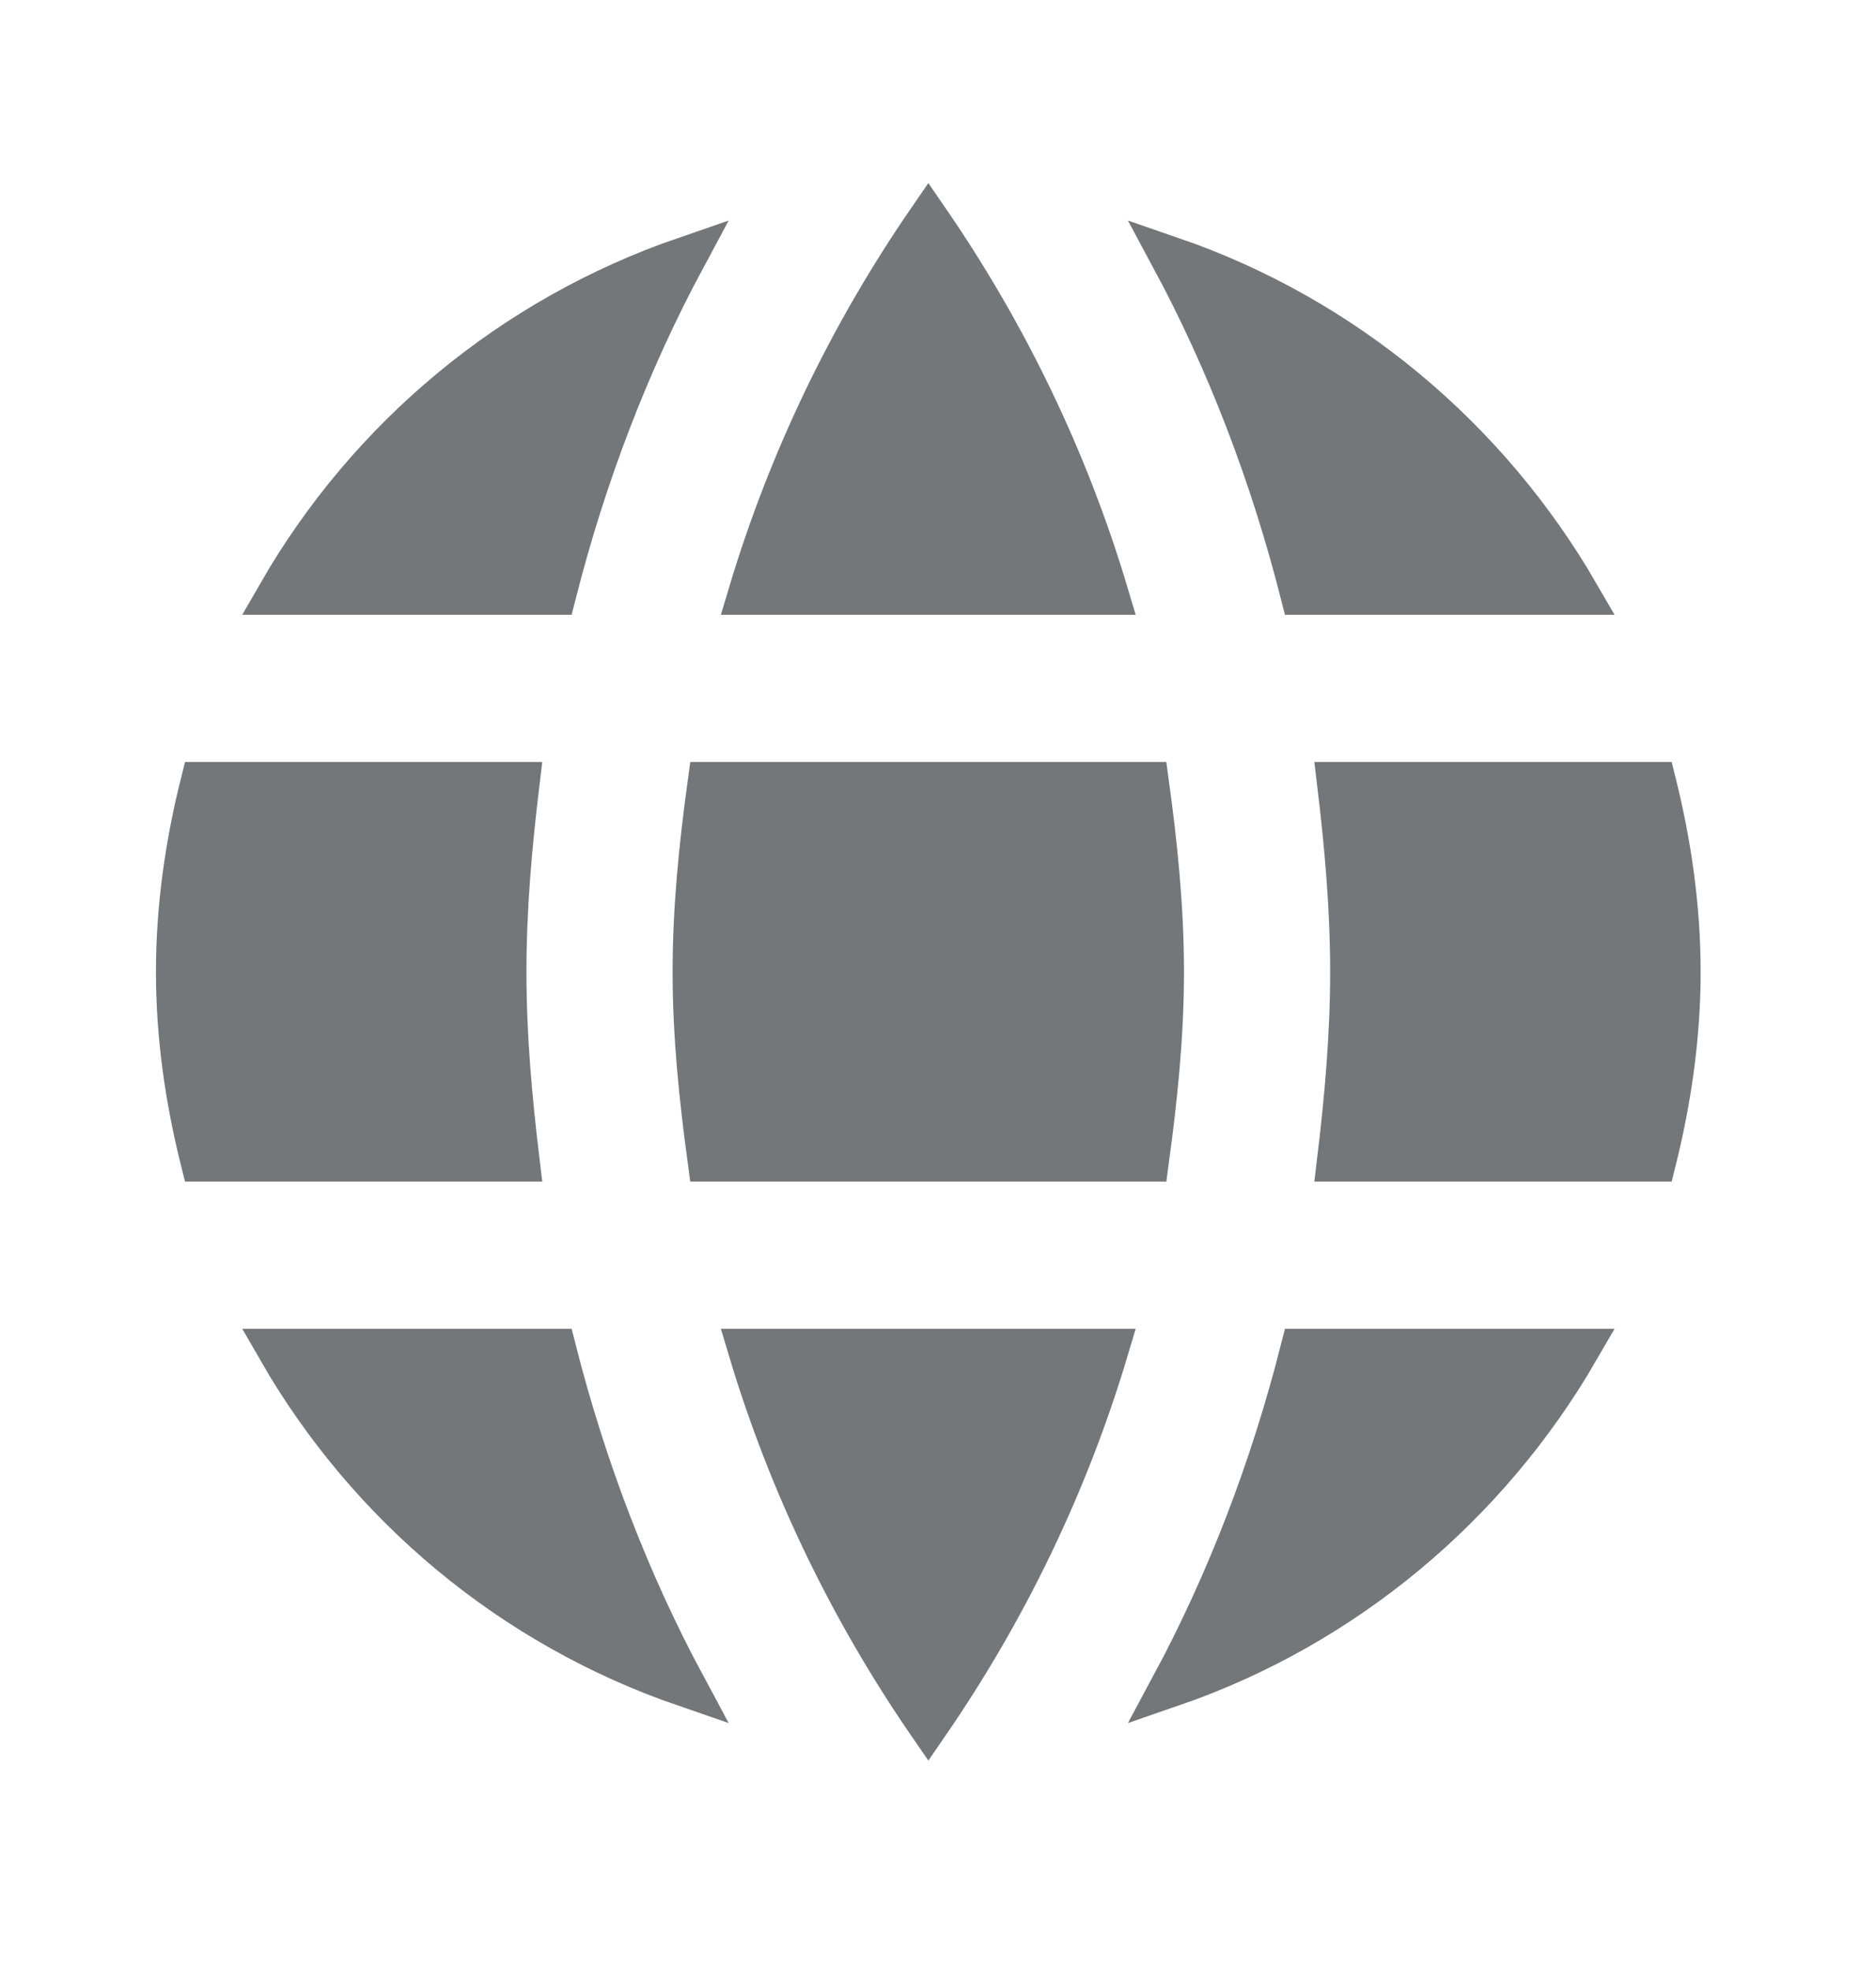 <svg width="20" height="21" viewBox="0 0 20 21" fill="none" xmlns="http://www.w3.org/2000/svg">
<g clip-path="url(#clip0_24_789)">
<g clip-path="url(#clip1_24_789)">
<path d="M2.967 6.328H5.921C6.241 5.07 6.702 3.862 7.303 2.745C5.46 3.379 3.928 4.658 2.967 6.328ZM5.39 10.354C5.39 9.67 5.45 9.005 5.53 8.341H2.146C1.985 8.985 1.885 9.66 1.885 10.354C1.885 11.049 1.985 11.723 2.146 12.367H5.53C5.45 11.703 5.39 11.039 5.39 10.354ZM2.967 14.38C3.928 16.051 5.46 17.329 7.303 17.963C6.702 16.846 6.241 15.638 5.921 14.38H2.967ZM9.897 2.343C9.066 3.55 8.415 4.889 7.984 6.328H11.809C11.379 4.889 10.728 3.55 9.897 2.343ZM16.827 6.328C15.865 4.668 14.333 3.379 12.49 2.745C13.091 3.862 13.552 5.07 13.872 6.328H16.827ZM9.897 18.366C10.728 17.158 11.379 15.819 11.809 14.38H7.984C8.415 15.819 9.066 17.158 9.897 18.366ZM12.49 17.963C14.333 17.329 15.865 16.041 16.827 14.38H13.872C13.552 15.638 13.091 16.846 12.49 17.963ZM17.648 8.341H14.263C14.343 9.005 14.403 9.67 14.403 10.354C14.403 11.039 14.343 11.703 14.263 12.367H17.648C17.808 11.723 17.908 11.049 17.908 10.354C17.908 9.66 17.808 8.985 17.648 8.341ZM7.553 8.341C7.463 8.995 7.393 9.67 7.393 10.354C7.393 11.039 7.463 11.703 7.553 12.367H12.24C12.33 11.703 12.4 11.039 12.4 10.354C12.4 9.67 12.33 8.995 12.24 8.341H7.553Z" fill="#747779" stroke="#747779" stroke-width="0.445"/>
</g>
</g>
<defs>
<clipPath id="clip0_24_789">
<rect width="19.584" height="19.584" fill="white" transform="translate(0.105 0.562)"/>
</clipPath>
<clipPath id="clip1_24_789">
<rect width="19.584" height="19.584" fill="white" transform="translate(0.105 0.562)"/>
</clipPath>
</defs>
</svg>
